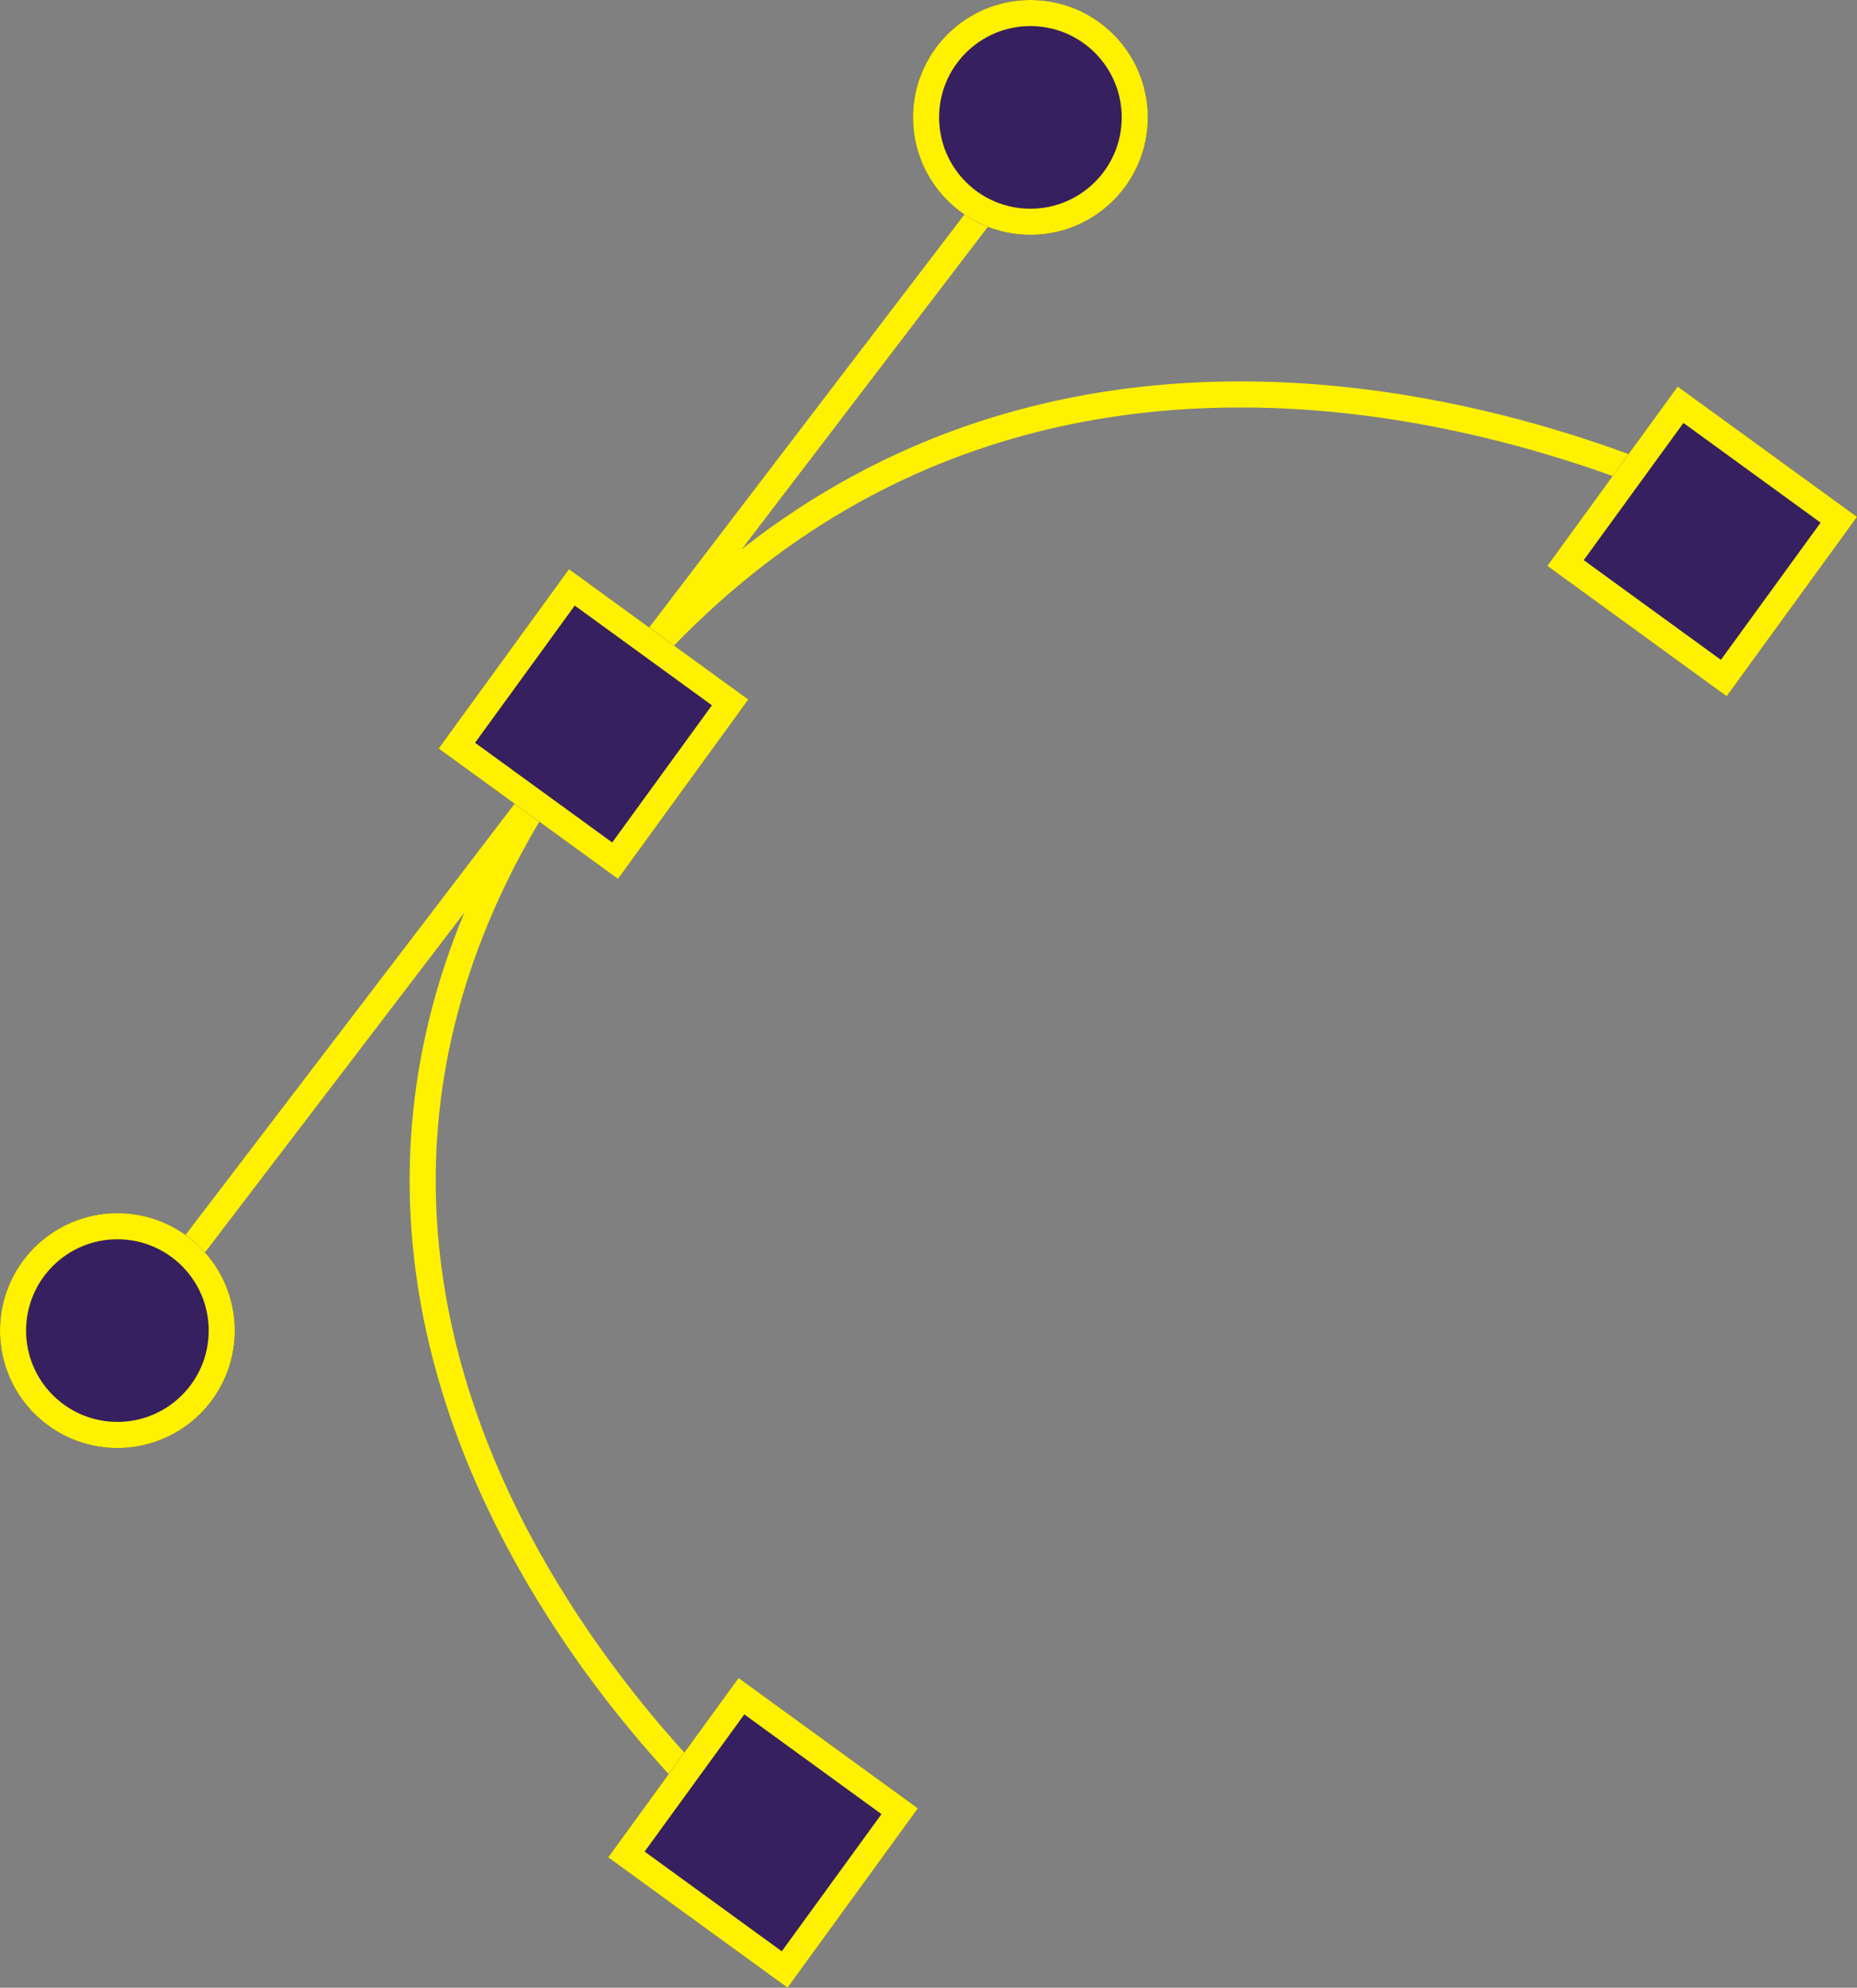 <svg xmlns="http://www.w3.org/2000/svg" viewBox="-4768 6638 142.373 152.373">
  <rect x="-4768" y="6638" width="142.373" height="152.373" fill="#808080" stroke="none"/>
  <defs>
    <style>
      .cls-1, .cls-4 {
        fill: none;
      }

      .cls-1, .cls-2 {
        stroke: #fff100;
        stroke-width: 2px;
      }

      .cls-2 {
        fill: #372060;
      }

      .cls-3 {
        stroke: none;
      }
    </style>
  </defs>
  <g id="Group_367" data-name="Group 367" transform="translate(-5109 4224)">
    <line id="Line_12" data-name="Line 12" class="cls-1" y1="93" x2="71" transform="translate(350.5 2423.5)"/>
    <path id="Path_654" data-name="Path 654" class="cls-1" d="M392.373,2538.626s-46.816-39.44-12.231-85.037,88.694-15.773,88.694-15.773" transform="translate(6 16)"/>
    <g id="Rectangle_199" data-name="Rectangle 199" class="cls-2" transform="matrix(0.588, -0.809, 0.809, 0.588, 387.627, 2556.381)">
      <rect class="cls-3" width="17" height="17"/>
      <rect class="cls-4" x="1" y="1" width="15" height="15"/>
    </g>
    <g id="Rectangle_200" data-name="Rectangle 200" class="cls-2" transform="matrix(0.588, -0.809, 0.809, 0.588, 459.627, 2457.381)">
      <rect class="cls-3" width="17" height="17"/>
      <rect class="cls-4" x="1" y="1" width="15" height="15"/>
    </g>
    <g id="Rectangle_201" data-name="Rectangle 201" class="cls-2" transform="matrix(0.588, -0.809, 0.809, 0.588, 374.627, 2471.381)">
      <rect class="cls-3" width="17" height="17"/>
      <rect class="cls-4" x="1" y="1" width="15" height="15"/>
    </g>
    <g id="Ellipse_70" data-name="Ellipse 70" class="cls-2" transform="translate(411 2414)">
      <circle class="cls-3" cx="9" cy="9" r="9"/>
      <circle class="cls-4" cx="9" cy="9" r="8"/>
    </g>
    <g id="Ellipse_71" data-name="Ellipse 71" class="cls-2" transform="translate(341 2507)">
      <circle class="cls-3" cx="9" cy="9" r="9"/>
      <circle class="cls-4" cx="9" cy="9" r="8"/>
    </g>
  </g>
</svg>
